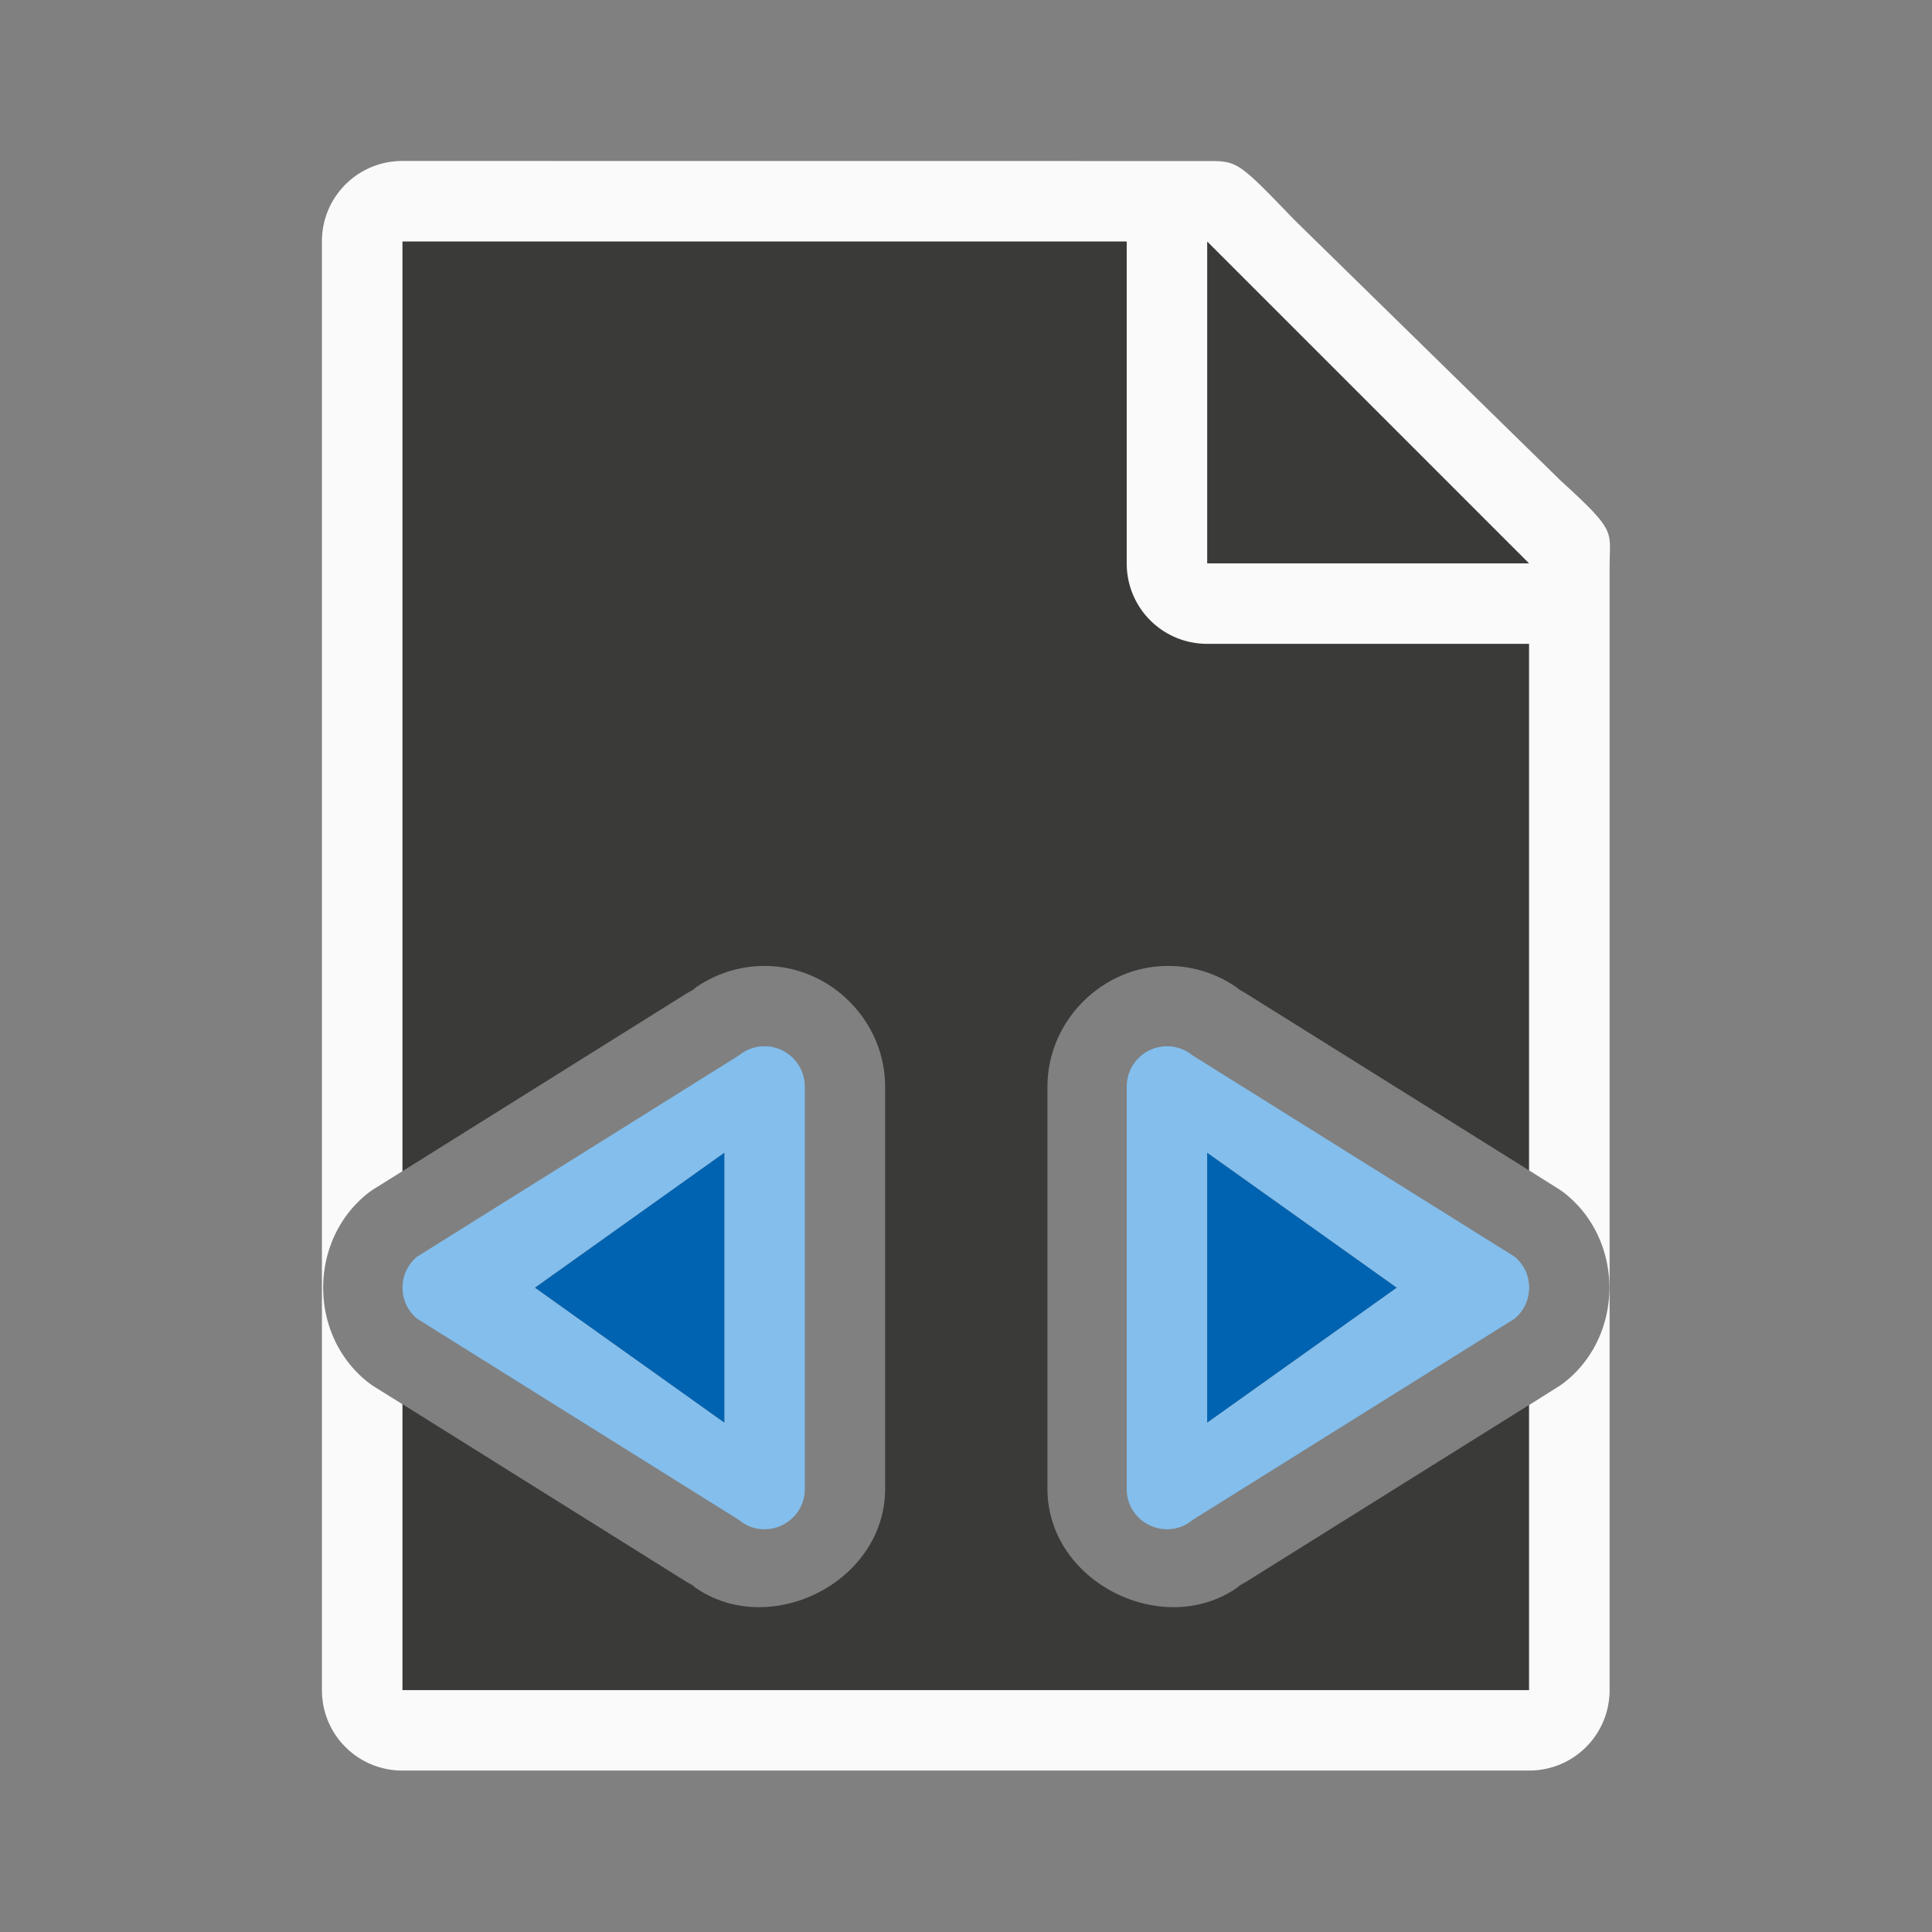 <svg viewBox="0 0 32 32" xmlns="http://www.w3.org/2000/svg"><rect x="0" y="0" width="32" height="32" fill="#808080" stroke="none"/><g transform="scale(1.333)"><path d="m5 3v11.553l3.65-2.283-.107.078c.271-.225.611-.347.963-.346h.002c.813.004 1.49.685 1.49 1.498v4.998.002c0 1.2-1.535 1.921-2.457 1.152l.109.078-3.65-2.283v3.553h14v-3.543l-3.637 2.273.109-.078c-.922.769-2.457.048-2.457-1.152v-.002-4.998c0-.813.678-1.494 1.49-1.498h.002c.352-.002.692.121.963.346l-.107-.078 3.637 2.273v-7.543l-4-4z" fill="#3a3a38"/><path d="m5 2c-.554 0-1 .446-1 1v18c0 .554.446 1 1 1h14c.554 0 1-.446 1-1v-10.109-3.641-.209c0-.451.098-.425-.605-1.066l-3.307-3.238c-.71-.737-.71-.736-1.094-.736zm0 1h9v4c0 .554.446 1 1 1h4v6.543l.361.227a.998.998 0 0 1 .107.078c.706.586.706 1.719 0 2.305a.998.998 0 0 1 -.107.078l-.361.227v3.543h-14v-3.553l-.348-.217a.998.998 0 0 1 -.107-.078c-.706-.586-.706-1.719 0-2.305a.998.998 0 0 1 .107-.078l.348-.217zm10 0 4 4h-4z" fill="#fafafa"/><g fill-rule="evenodd"><path d="m9.502 13c-.118-.001-.232.04-.322.115l-3.998 2.5c-.241.2-.241.57 0 .77l3.998 2.5c.326.272.821.04.82-.385v-5c-0-.275-.223-.499-.498-.5zm4.996 0c-.275.001-.498.225-.498.5v5c-.001.424.494.657.82.385l4-2.5c.241-.2.241-.57 0-.77l-4-2.5c-.091-.075-.205-.116-.322-.115zm-5.498 1.324v3.352l-2.352-1.676zm6 0 2.354 1.676-2.354 1.676z" fill="#83beec"/><path d="m9 14.324-2.352 1.676 2.352 1.676zm6 0v3.352l2.354-1.676z" fill="#0063b1"/></g></g></svg>